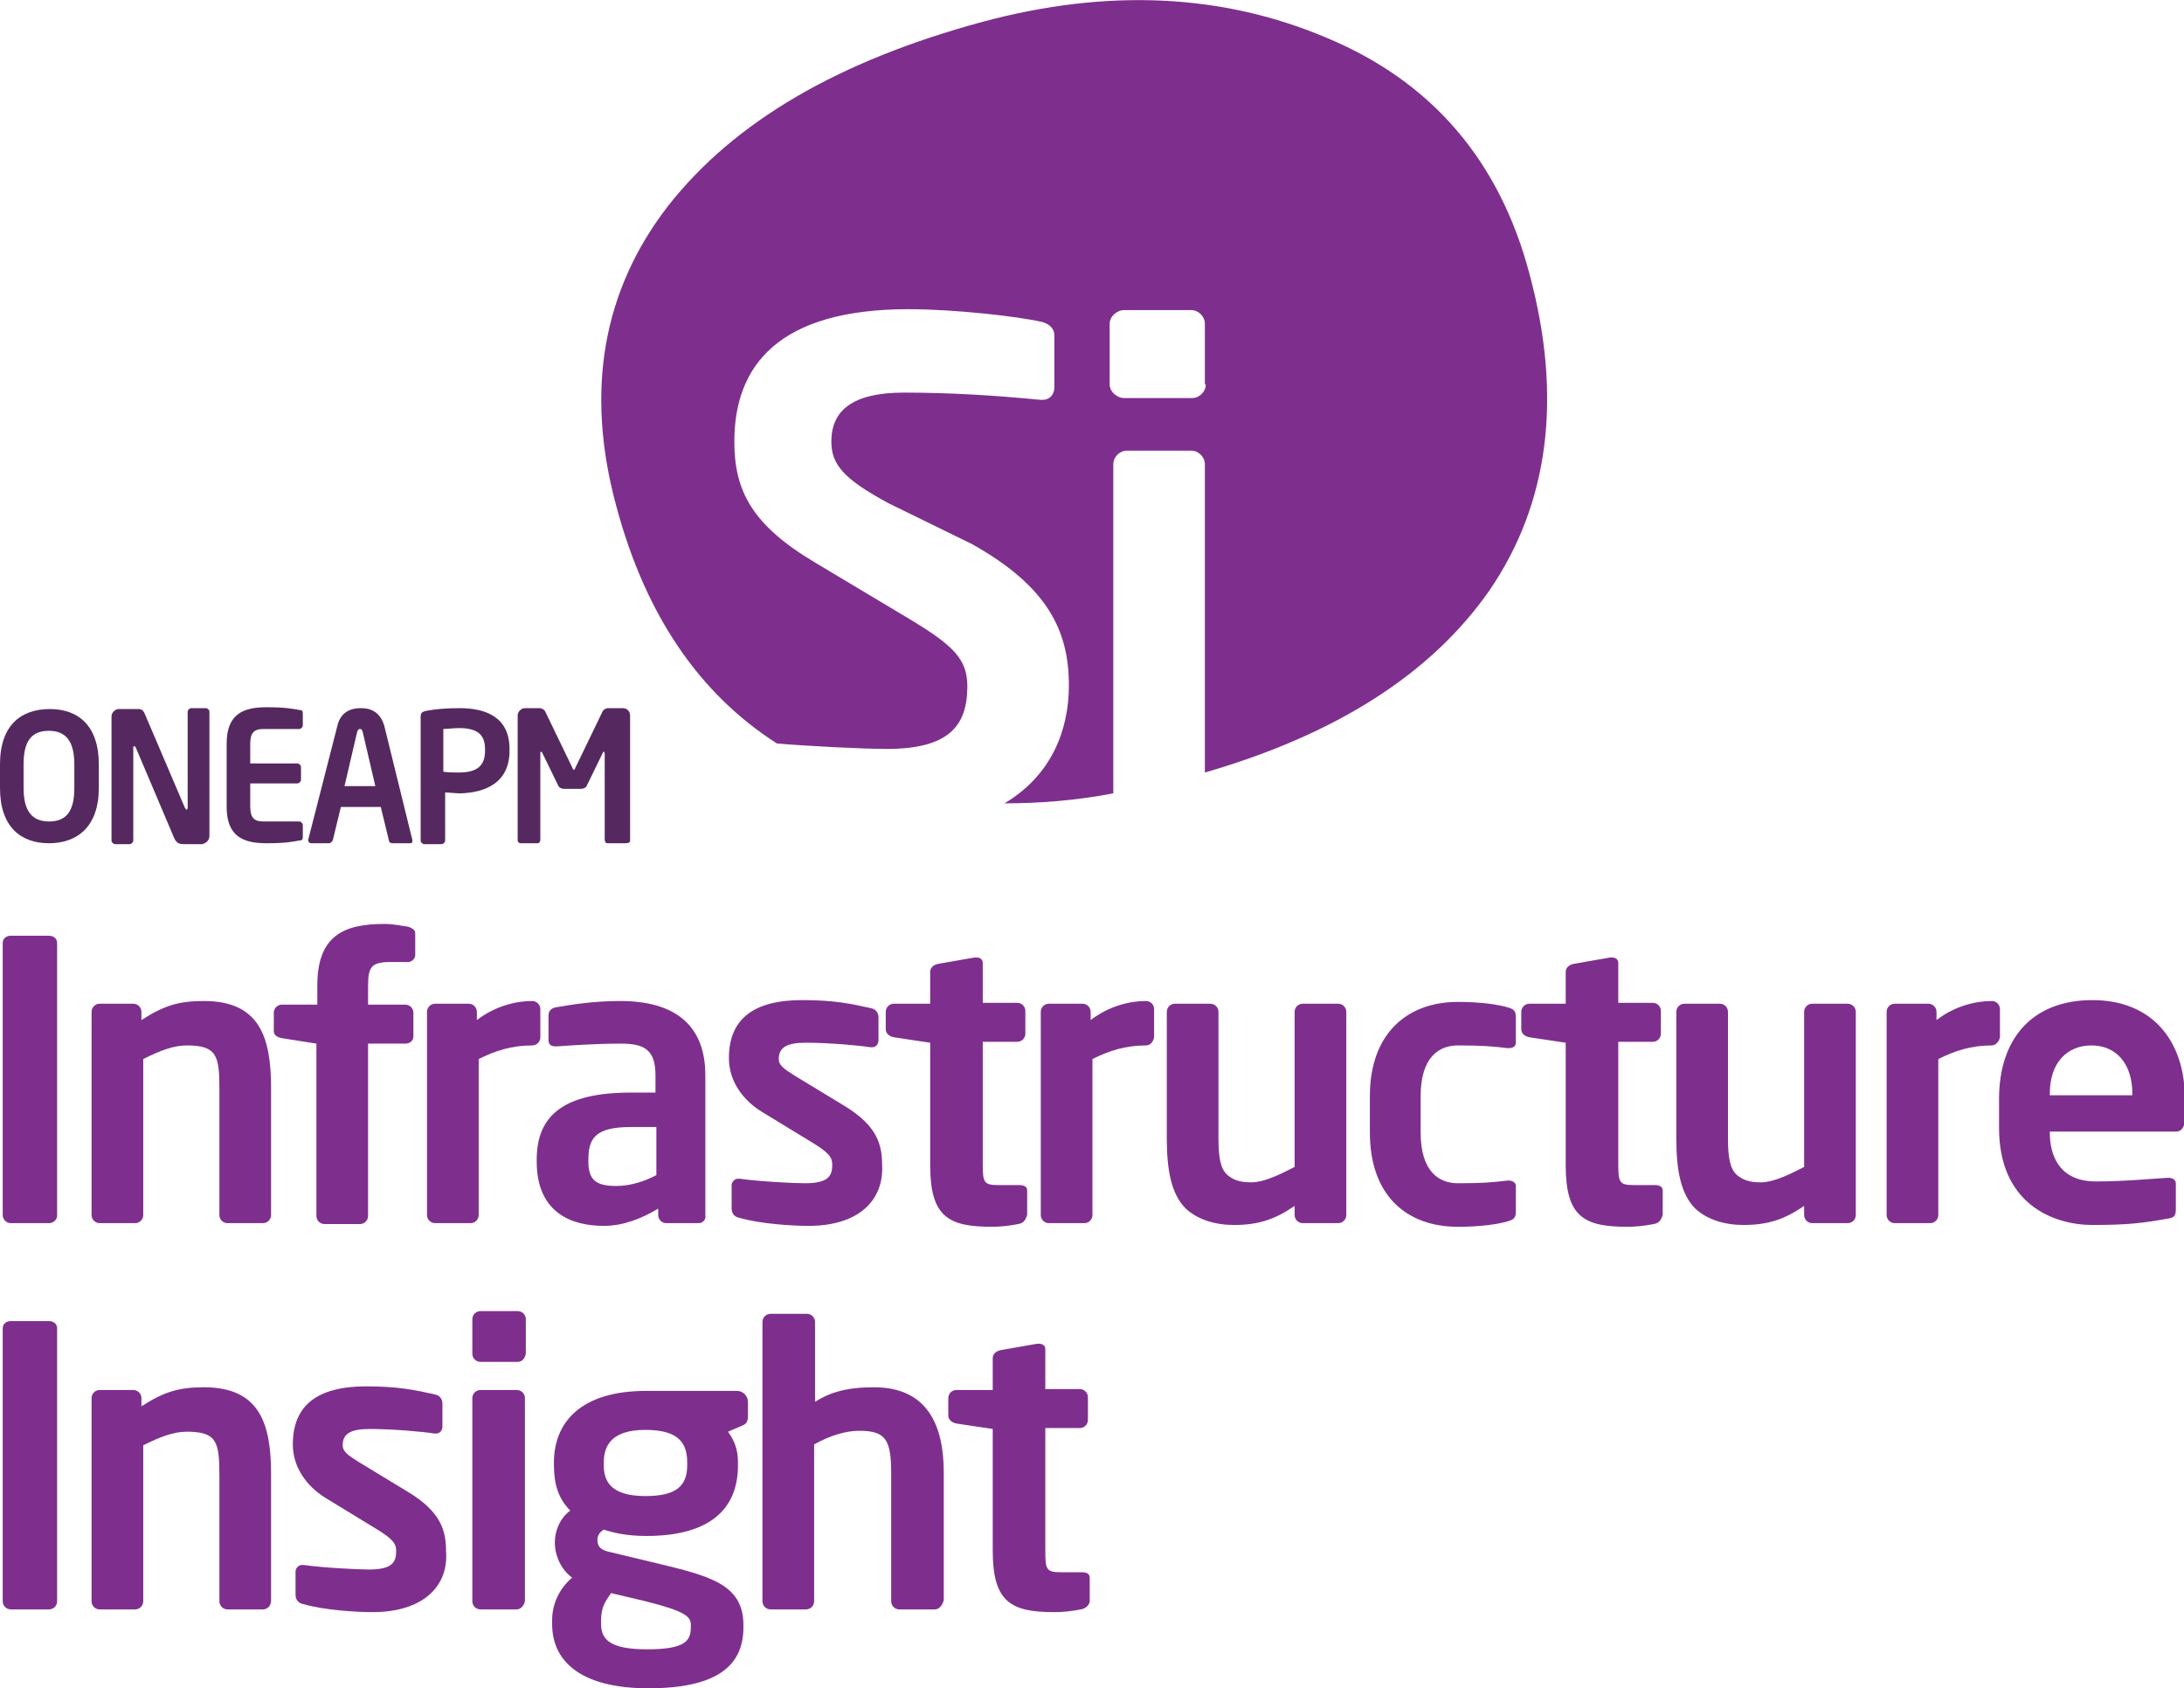 <?xml version="1.0" encoding="utf-8"?>
<!-- Generator: Adobe Illustrator 18.1.1, SVG Export Plug-In . SVG Version: 6.00 Build 0)  -->
<svg version="1.1" id="图层_1" xmlns="http://www.w3.org/2000/svg" xmlns:xlink="http://www.w3.org/1999/xlink" x="0px" y="0px"
	 viewBox="0 0 240.9 186.2" enable-background="new 0 0 240.9 186.2" xml:space="preserve">
<g>
	<g>
		<path fill="#7E2F8D" d="M168.7,30.2c-3.3-12.5-10.8-21.2-22.3-26c-11.5-4.9-24.2-5.5-38-1.8C92.5,6.7,81,13.4,73.7,22.7
			C66.5,32,64.5,43.1,68,55.9c3.2,11.9,9.1,20.6,17.7,26.1c3.6,0.3,9.6,0.6,12.1,0.6c6.8,0,8.9-2.5,8.9-6.9c0-3-1.5-4.5-6.5-7.5
			L90,62.1c-7.1-4.2-9-8-9-13.4c0-8.4,4.9-14.6,19.2-14.6c5.1,0,12.1,0.8,14.7,1.4c0.8,0.2,1.4,0.7,1.4,1.5v5.7
			c0,0.8-0.5,1.4-1.3,1.4c-0.1,0-0.1,0-0.2,0c-5.1-0.5-10.1-0.8-15.1-0.8c-5.7,0-8,2-8,5.4c0,2.5,1.3,4.1,6.3,6.8l9.2,4.5
			c8.4,4.7,10.7,9.6,10.7,15.6c0,4.9-1.9,9.9-7.1,13c3.8,0,7.8-0.3,12-1.1V51.2c0-0.8,0.7-1.5,1.5-1.5h7.1c0.8,0,1.5,0.7,1.5,1.5v34
			c14.5-4.2,25-10.9,31.4-20.1C170.8,55.6,172.4,43.9,168.7,30.2z M133,42.4c0,0.8-0.7,1.5-1.5,1.5H124c-0.8,0-1.6-0.7-1.6-1.5v-6.7
			c0-0.8,0.8-1.5,1.6-1.5h7.4c0.8,0,1.5,0.7,1.5,1.5V42.4z"/>
	</g>
	<g>
		<path fill="#7E2F8D" d="M5.4,134.9H1.2c-0.5,0-0.9-0.4-0.9-0.9V104c0-0.5,0.4-0.8,0.9-0.8h4.2c0.5,0,0.9,0.3,0.9,0.8v30.1
			C6.3,134.5,5.9,134.9,5.4,134.9z"/>
		<path fill="#7E2F8D" d="M29,134.9h-3.9c-0.5,0-0.9-0.4-0.9-0.9v-13.9c0-3.7-0.3-4.8-3.6-4.8c-1.5,0-3,0.6-4.8,1.5V134
			c0,0.5-0.4,0.9-0.9,0.9H11c-0.5,0-0.9-0.4-0.9-0.9v-22.4c0-0.5,0.4-0.9,0.9-0.9h3.7c0.5,0,0.9,0.4,0.9,0.9v0.9
			c2.5-1.6,4.1-2.1,6.9-2.1c6.2,0,7.4,4.1,7.4,9.6V134C29.9,134.5,29.5,134.9,29,134.9z"/>
		<path fill="#7E2F8D" d="M45,106.1h-1.9c-2.1,0-2.5,0.5-2.5,2.6v2.1h4.1c0.5,0,0.9,0.4,0.9,0.9v2.6c0,0.5-0.4,0.8-0.9,0.8h-4.1v19
			c0,0.5-0.4,0.9-0.9,0.9h-3.9c-0.5,0-0.9-0.4-0.9-0.9v-19l-3.8-0.6c-0.5-0.1-0.9-0.3-0.9-0.8v-2c0-0.5,0.4-0.9,0.9-0.9H35v-2.1
			c0-5.5,2.9-6.8,7.4-6.8c1,0,1.8,0.2,2.6,0.3c0.3,0.1,0.8,0.3,0.8,0.7v2.5C45.7,105.9,45.3,106.1,45,106.1z"/>
		<path fill="#7E2F8D" d="M58.7,115.3c-2.3,0-4.1,0.6-5.9,1.5V134c0,0.5-0.4,0.9-0.9,0.9H48c-0.5,0-0.9-0.4-0.9-0.9v-22.4
			c0-0.5,0.4-0.9,0.9-0.9h3.7c0.5,0,0.9,0.4,0.9,0.9v0.9c2.1-1.6,4.4-2.1,6.1-2.1c0.5,0,0.9,0.4,0.9,0.9v3.1
			C59.6,114.9,59.2,115.3,58.7,115.3z"/>
		<path fill="#7E2F8D" d="M77.1,134.9h-3.6c-0.5,0-0.9-0.4-0.9-0.9v-0.7c-2,1.2-4,1.9-6,1.9c-3.5,0-7.4-1.4-7.4-7.1v-0.2
			c0-4.9,3-7.4,10.4-7.4h2.7v-1.9c0-2.8-1.2-3.5-3.8-3.5c-2.7,0-5.6,0.2-7,0.3c-0.1,0-0.2,0-0.2,0c-0.4,0-0.8-0.1-0.8-0.7v-2.7
			c0-0.5,0.3-0.8,0.8-0.9c1.7-0.3,4.2-0.7,7.1-0.7c6.1,0,9.4,2.7,9.4,8.2v15.4C77.9,134.5,77.5,134.9,77.1,134.9z M72.3,124.3h-2.7
			c-3.9,0-4.7,1.2-4.7,3.6v0.2c0,2.1,0.9,2.7,3.1,2.7c1.5,0,3.1-0.5,4.4-1.2V124.3z"/>
		<path fill="#7E2F8D" d="M89.2,135.2c-1.7,0-5.3-0.2-7.7-0.9c-0.5-0.1-0.8-0.5-0.8-1v-2.6c0-0.3,0.3-0.7,0.7-0.7c0.1,0,0.1,0,0.2,0
			c2.1,0.3,5.9,0.5,7.2,0.5c2.7,0,3-0.9,3-2.1c0-0.8-0.5-1.3-1.9-2.2l-5.9-3.6c-2.1-1.3-3.6-3.4-3.6-5.9c0-4.3,2.7-6.4,8.1-6.4
			c3.5,0,5.4,0.4,7.6,0.9c0.5,0.1,0.8,0.5,0.8,1v2.5c0,0.5-0.3,0.8-0.7,0.8c-0.1,0-0.1,0-0.2,0c-1.2-0.2-4.6-0.5-7.1-0.5
			c-2.1,0-3,0.5-3,1.8c0,0.7,0.6,1.1,1.7,1.8l5.6,3.4c3.6,2.2,4.1,4.3,4.1,6.5C97.5,132.3,94.8,135.2,89.2,135.2z"/>
		<path fill="#7E2F8D" d="M112.3,135c-1,0.2-2,0.3-2.9,0.3c-4.8,0-6.8-1.1-6.8-6.8V115l-4-0.6c-0.5-0.1-0.9-0.4-0.9-0.9v-1.9
			c0-0.5,0.4-0.9,0.9-0.9h4v-3.5c0-0.5,0.4-0.8,0.9-0.9l4-0.7c0,0,0.1,0,0.2,0c0.4,0,0.7,0.2,0.7,0.6v4.4h3.8c0.5,0,0.9,0.4,0.9,0.9
			v2.5c0,0.5-0.4,0.9-0.9,0.9h-3.8v13.4c0,2.1,0.1,2.4,1.7,2.4h2.3c0.6,0,0.9,0.2,0.9,0.6v2.7C113.1,134.6,112.9,134.9,112.3,135z"
			/>
		<path fill="#7E2F8D" d="M126.4,115.3c-2.3,0-4.1,0.6-5.9,1.5V134c0,0.5-0.4,0.9-0.9,0.9h-3.9c-0.5,0-0.9-0.4-0.9-0.9v-22.4
			c0-0.5,0.4-0.9,0.9-0.9h3.7c0.5,0,0.9,0.4,0.9,0.9v0.9c2.1-1.6,4.4-2.1,6.1-2.1c0.5,0,0.9,0.4,0.9,0.9v3.1
			C127.2,114.9,126.9,115.3,126.4,115.3z"/>
		<path fill="#7E2F8D" d="M147.6,134.9h-3.9c-0.5,0-0.9-0.4-0.9-0.9v-1c-2.2,1.5-4,2.1-6.7,2.1c-2.1,0-4-0.6-5.3-1.8
			c-1.6-1.6-2.1-4.2-2.1-7.8v-13.9c0-0.5,0.4-0.9,0.9-0.9h3.9c0.5,0,0.9,0.4,0.9,0.9v13.9c0,2.1,0.2,3.4,1,4.1
			c0.6,0.5,1.3,0.8,2.6,0.8c1.6,0,3.6-1.1,4.8-1.7v-17.1c0-0.5,0.4-0.9,0.9-0.9h3.9c0.5,0,0.9,0.4,0.9,0.9v22.4
			C148.5,134.5,148.1,134.9,147.6,134.9z"/>
		<path fill="#7E2F8D" d="M166.3,134.7c-1,0.3-2.9,0.6-5.5,0.6c-5.6,0-9.7-3.4-9.7-10.4v-4c0-7,4.2-10.4,9.7-10.4
			c2.6,0,4.5,0.3,5.5,0.6c0.7,0.2,0.9,0.4,0.9,1.1v2.8c0,0.4-0.3,0.6-0.8,0.6c0,0-0.1,0-0.1,0c-1.7-0.2-2.7-0.3-5.5-0.3
			c-2,0-4.1,1.2-4.1,5.6v4c0,4.4,2.1,5.6,4.1,5.6c2.8,0,3.8-0.1,5.5-0.3c0,0,0.1,0,0.1,0c0.4,0,0.8,0.2,0.8,0.6v2.8
			C167.2,134.3,167,134.5,166.3,134.7z"/>
		<path fill="#7E2F8D" d="M182.4,135c-1,0.2-2,0.3-2.9,0.3c-4.8,0-6.8-1.1-6.8-6.8V115l-4-0.6c-0.5-0.1-0.9-0.4-0.9-0.9v-1.9
			c0-0.5,0.4-0.9,0.9-0.9h4v-3.5c0-0.5,0.4-0.8,0.9-0.9l4-0.7c0,0,0.1,0,0.2,0c0.4,0,0.7,0.2,0.7,0.6v4.4h3.8c0.5,0,0.9,0.4,0.9,0.9
			v2.5c0,0.5-0.4,0.9-0.9,0.9h-3.8v13.4c0,2.1,0.1,2.4,1.7,2.4h2.3c0.6,0,0.9,0.2,0.9,0.6v2.7C183.2,134.6,183,134.9,182.4,135z"/>
		<path fill="#7E2F8D" d="M203.8,134.9h-3.9c-0.5,0-0.9-0.4-0.9-0.9v-1c-2.2,1.5-4,2.1-6.7,2.1c-2.1,0-4-0.6-5.3-1.8
			c-1.6-1.6-2.1-4.2-2.1-7.8v-13.9c0-0.5,0.4-0.9,0.9-0.9h3.9c0.5,0,0.9,0.4,0.9,0.9v13.9c0,2.1,0.2,3.4,1,4.1
			c0.6,0.5,1.3,0.8,2.6,0.8c1.6,0,3.6-1.1,4.8-1.7v-17.1c0-0.5,0.4-0.9,0.9-0.9h3.9c0.5,0,0.9,0.4,0.9,0.9v22.4
			C204.7,134.5,204.3,134.9,203.8,134.9z"/>
		<path fill="#7E2F8D" d="M219.7,115.3c-2.3,0-4.1,0.6-5.9,1.5V134c0,0.5-0.4,0.9-0.9,0.9H209c-0.5,0-0.9-0.4-0.9-0.9v-22.4
			c0-0.5,0.4-0.9,0.9-0.9h3.7c0.5,0,0.9,0.4,0.9,0.9v0.9c2.1-1.6,4.4-2.1,6.1-2.1c0.5,0,0.9,0.4,0.9,0.9v3.1
			C220.5,114.9,220.1,115.3,219.7,115.3z"/>
		<path fill="#7E2F8D" d="M240,124.8h-13.9v0.1c0,2.5,1,5.4,5.1,5.4c3.1,0,6.1-0.3,7.9-0.4c0,0,0.1,0,0.1,0c0.4,0,0.8,0.2,0.8,0.6
			v2.8c0,0.7-0.1,1-0.9,1.1c-2.8,0.5-4.4,0.7-8.3,0.7c-4.3,0-10.3-2.3-10.3-10.7v-3.2c0-6.7,3.7-10.9,10.3-10.9
			c6.6,0,10.2,4.5,10.2,10.9v2.4C240.9,124.4,240.6,124.8,240,124.8z M235.2,120.6c0-3.3-1.8-5.3-4.5-5.3s-4.6,1.9-4.6,5.3v0.2h9.1
			V120.6z"/>
		<path fill="#7E2F8D" d="M5.4,177.5H1.2c-0.5,0-0.9-0.4-0.9-0.9v-30.1c0-0.5,0.4-0.8,0.9-0.8h4.2c0.5,0,0.9,0.3,0.9,0.8v30.1
			C6.3,177.1,5.9,177.5,5.4,177.5z"/>
		<path fill="#7E2F8D" d="M29,177.5h-3.9c-0.5,0-0.9-0.4-0.9-0.9v-13.9c0-3.7-0.3-4.8-3.6-4.8c-1.5,0-3,0.6-4.8,1.5v17.2
			c0,0.5-0.4,0.9-0.9,0.9H11c-0.5,0-0.9-0.4-0.9-0.9v-22.4c0-0.5,0.4-0.9,0.9-0.9h3.7c0.5,0,0.9,0.4,0.9,0.9v0.9
			c2.5-1.6,4.1-2.1,6.9-2.1c6.2,0,7.4,4.1,7.4,9.6v13.9C29.9,177.1,29.5,177.5,29,177.5z"/>
		<path fill="#7E2F8D" d="M41.1,177.8c-1.7,0-5.3-0.2-7.7-0.9c-0.5-0.1-0.8-0.5-0.8-1v-2.6c0-0.3,0.3-0.7,0.7-0.7c0.1,0,0.1,0,0.2,0
			c2.1,0.3,5.9,0.5,7.2,0.5c2.7,0,3-0.9,3-2.1c0-0.8-0.5-1.3-1.9-2.2l-5.9-3.6c-2.1-1.3-3.6-3.4-3.6-5.9c0-4.3,2.7-6.4,8.1-6.4
			c3.5,0,5.4,0.4,7.6,0.9c0.5,0.1,0.8,0.5,0.8,1v2.5c0,0.5-0.3,0.8-0.7,0.8c-0.1,0-0.1,0-0.2,0c-1.2-0.2-4.6-0.5-7.1-0.5
			c-2.1,0-3,0.5-3,1.8c0,0.7,0.6,1.1,1.7,1.8l5.6,3.4c3.6,2.2,4.1,4.3,4.1,6.5C49.5,174.9,46.7,177.8,41.1,177.8z"/>
		<path fill="#7E2F8D" d="M57.1,150.2h-4.1c-0.5,0-0.9-0.4-0.9-0.9v-3.8c0-0.5,0.4-0.9,0.9-0.9h4.1c0.5,0,0.9,0.4,0.9,0.9v3.8
			C57.9,149.8,57.6,150.2,57.1,150.2z M57,177.5H53c-0.5,0-0.9-0.4-0.9-0.9v-22.4c0-0.5,0.4-0.9,0.9-0.9H57c0.5,0,0.9,0.4,0.9,0.9
			v22.4C57.8,177.1,57.4,177.5,57,177.5z"/>
		<path fill="#7E2F8D" d="M81.7,157.3l-1.4,0.6c0.7,1,1.1,1.9,1.1,3.4v0.3c0,5.3-3.7,7.8-10.1,7.8c-2.3,0-3.8-0.4-4.7-0.7
			c-0.5,0.3-0.7,0.7-0.7,1.1c0,0.9,0.5,1.2,1.5,1.4l5,1.2c5.8,1.4,9.6,2.3,9.6,6.8v0.3c0,4.4-3.2,6.7-10.5,6.7
			c-6.9,0-10.6-2.6-10.6-7.1v-0.4c0-1.8,0.8-3.5,2.2-4.7c-1.2-0.9-1.9-2.4-1.9-3.9v0c0-1.3,0.6-2.7,1.7-3.5c-1.3-1.3-1.8-2.9-1.8-5
			v-0.3c0-4.3,2.8-7.9,10.2-7.9h10c0.6,0,1.2,0.5,1.2,1.2v1.8C82.4,157,82.2,157.1,81.7,157.3z M76.2,179.2c0-0.9-0.6-1.5-5-2.6
			l-3.8-0.9c-0.6,0.9-1.1,1.5-1.1,3v0.4c0,1.8,1.1,2.8,5.1,2.8c4.1,0,4.8-0.9,4.8-2.4V179.2z M75.8,161.3c0-2.1-0.9-3.6-4.6-3.6
			c-3.6,0-4.6,1.6-4.6,3.6v0.3c0,1.6,0.6,3.4,4.6,3.4c3.5,0,4.6-1.2,4.6-3.4V161.3z"/>
		<path fill="#7E2F8D" d="M103.1,177.5h-3.9c-0.5,0-0.9-0.4-0.9-0.9v-14.1c0-3.7-0.6-4.7-3.5-4.7c-1.5,0-3.2,0.5-5,1.5v17.3
			c0,0.5-0.4,0.9-0.9,0.9H85c-0.5,0-0.9-0.4-0.9-0.9v-30.8c0-0.5,0.4-0.9,0.9-0.9H89c0.5,0,0.9,0.4,0.9,0.9v8.8
			c1.6-1,3.4-1.6,6.5-1.6c5.9,0,7.7,4.2,7.7,9.4v14.1C103.9,177.1,103.6,177.5,103.1,177.5z"/>
		<path fill="#7E2F8D" d="M119.2,177.5c-1,0.2-2,0.3-2.9,0.3c-4.8,0-6.8-1.1-6.8-6.8v-13.4l-4-0.6c-0.5-0.1-0.9-0.4-0.9-0.9v-1.9
			c0-0.5,0.4-0.9,0.9-0.9h4v-3.5c0-0.5,0.4-0.8,0.9-0.9l4-0.7c0,0,0.1,0,0.2,0c0.4,0,0.7,0.2,0.7,0.6v4.4h3.8c0.5,0,0.9,0.4,0.9,0.9
			v2.5c0,0.5-0.4,0.9-0.9,0.9h-3.8V171c0,2.1,0.1,2.4,1.7,2.4h2.3c0.6,0,0.9,0.2,0.9,0.6v2.7C120,177.2,119.7,177.4,119.2,177.5z"/>
	</g>
</g>
<g>
	<path fill="#55295F" d="M10.9,86.9v-2.6c0-4.3-2.3-6.1-5.4-6.1S0,79.9,0,84.3v2.6C0,91.2,2.3,93,5.4,93S10.9,91.2,10.9,86.9z
		 M8.2,86.9c0,2.6-0.9,3.7-2.8,3.7c-1.9,0-2.8-1.2-2.8-3.7v-2.6c0-2.6,0.9-3.7,2.8-3.7c1.9,0,2.8,1.2,2.8,3.7V86.9z"/>
	<path fill="#55295F" d="M23.1,92.2l0-13.7c0-0.2-0.2-0.4-0.4-0.4h-1.6c-0.2,0-0.4,0.2-0.4,0.4l0,10.6c0,0.1-0.1,0.2-0.1,0.2
		c-0.1,0-0.1-0.1-0.2-0.2L16,78.8c-0.2-0.5-0.4-0.6-0.8-0.6h-2.1c-0.4,0-0.8,0.4-0.8,0.8l0,13.7c0,0.2,0.2,0.4,0.4,0.4h1.6
		c0.2,0,0.4-0.2,0.4-0.4l0-10.2c0-0.1,0-0.2,0.1-0.2c0.1,0,0.1,0,0.2,0.2l4.2,9.9c0.3,0.7,0.7,0.7,1.2,0.7h1.9
		C22.7,93,23.1,92.7,23.1,92.2z"/>
	<path fill="#55295F" d="M33.4,92.3v-1.3c0-0.2-0.2-0.4-0.4-0.4h-3.9c-1.1,0-1.5-0.4-1.5-1.7v-2.5h5.2c0.2,0,0.4-0.2,0.4-0.4v-1.4
		c0-0.2-0.2-0.4-0.4-0.4h-5.2v-2.1c0-1.3,0.4-1.7,1.5-1.7H33c0.2,0,0.4-0.2,0.4-0.4v-1.3c0-0.3-0.1-0.4-0.4-0.4
		c-0.6-0.1-1.4-0.3-3.6-0.3c-2.5,0-4.4,0.7-4.4,4V89c0,3.3,1.9,4,4.4,4c2.3,0,3-0.2,3.6-0.3C33.3,92.7,33.4,92.6,33.4,92.3z"/>
	<path fill="#55295F" d="M45.5,92.7C45.5,92.7,45.5,92.6,45.5,92.7l-3.1-12.6c-0.5-1.8-1.8-2-2.6-2c-0.8,0-2.2,0.2-2.6,2L34,92.6
		c0,0,0,0.1,0,0.1c0,0.2,0.2,0.3,0.3,0.3h2c0.2,0,0.3-0.2,0.4-0.3l0.9-3.7h4.4l0.9,3.7c0,0.2,0.2,0.3,0.4,0.3h2
		C45.4,93,45.5,92.9,45.5,92.7z M41.4,86.7H38l1.4-6c0.1-0.2,0.1-0.3,0.3-0.3c0.2,0,0.2,0.1,0.3,0.3L41.4,86.7z"/>
	<path fill="#55295F" d="M56.2,82.8v-0.2c0-3.5-2.6-4.5-5.5-4.5c-1.4,0-2.7,0.1-3.7,0.3c-0.4,0.1-0.6,0.2-0.6,0.6l0,13.7
		c0,0.2,0.2,0.4,0.4,0.4h1.9c0.2,0,0.4-0.2,0.4-0.4l0-5.3c0.4,0,1.2,0.1,1.7,0.1C53.6,87.4,56.2,86.3,56.2,82.8z M53.5,82.8
		c0,1.6-0.8,2.4-2.9,2.4c-0.3,0-1.4,0-1.7-0.1v-4.7c0.3,0,1.3-0.1,1.7-0.1c1.9,0,2.9,0.6,2.9,2.3V82.8z"/>
	<path fill="#55295F" d="M69.5,92.7V78.9c0-0.4-0.3-0.8-0.8-0.8h-1.6c-0.3,0-0.6,0.2-0.7,0.5l-2.9,6c-0.1,0.2-0.1,0.3-0.2,0.3
		c-0.1,0-0.1-0.1-0.2-0.3l-2.9-6c-0.1-0.3-0.4-0.5-0.7-0.5h-1.6c-0.4,0-0.8,0.4-0.8,0.8v13.8c0,0.2,0.2,0.3,0.3,0.3h1.9
		c0.2,0,0.3-0.2,0.3-0.4v-9.5c0-0.1,0-0.2,0.1-0.2c0,0,0.1,0.1,0.1,0.1l1.8,3.7c0.1,0.2,0.4,0.3,0.6,0.3h1.9c0.2,0,0.5-0.1,0.6-0.3
		l1.8-3.7c0-0.1,0.1-0.1,0.1-0.1c0,0,0.1,0.1,0.1,0.2v9.5c0,0.2,0.1,0.4,0.3,0.4h1.9C69.4,93,69.5,92.9,69.5,92.7z"/>
</g>
</svg>
